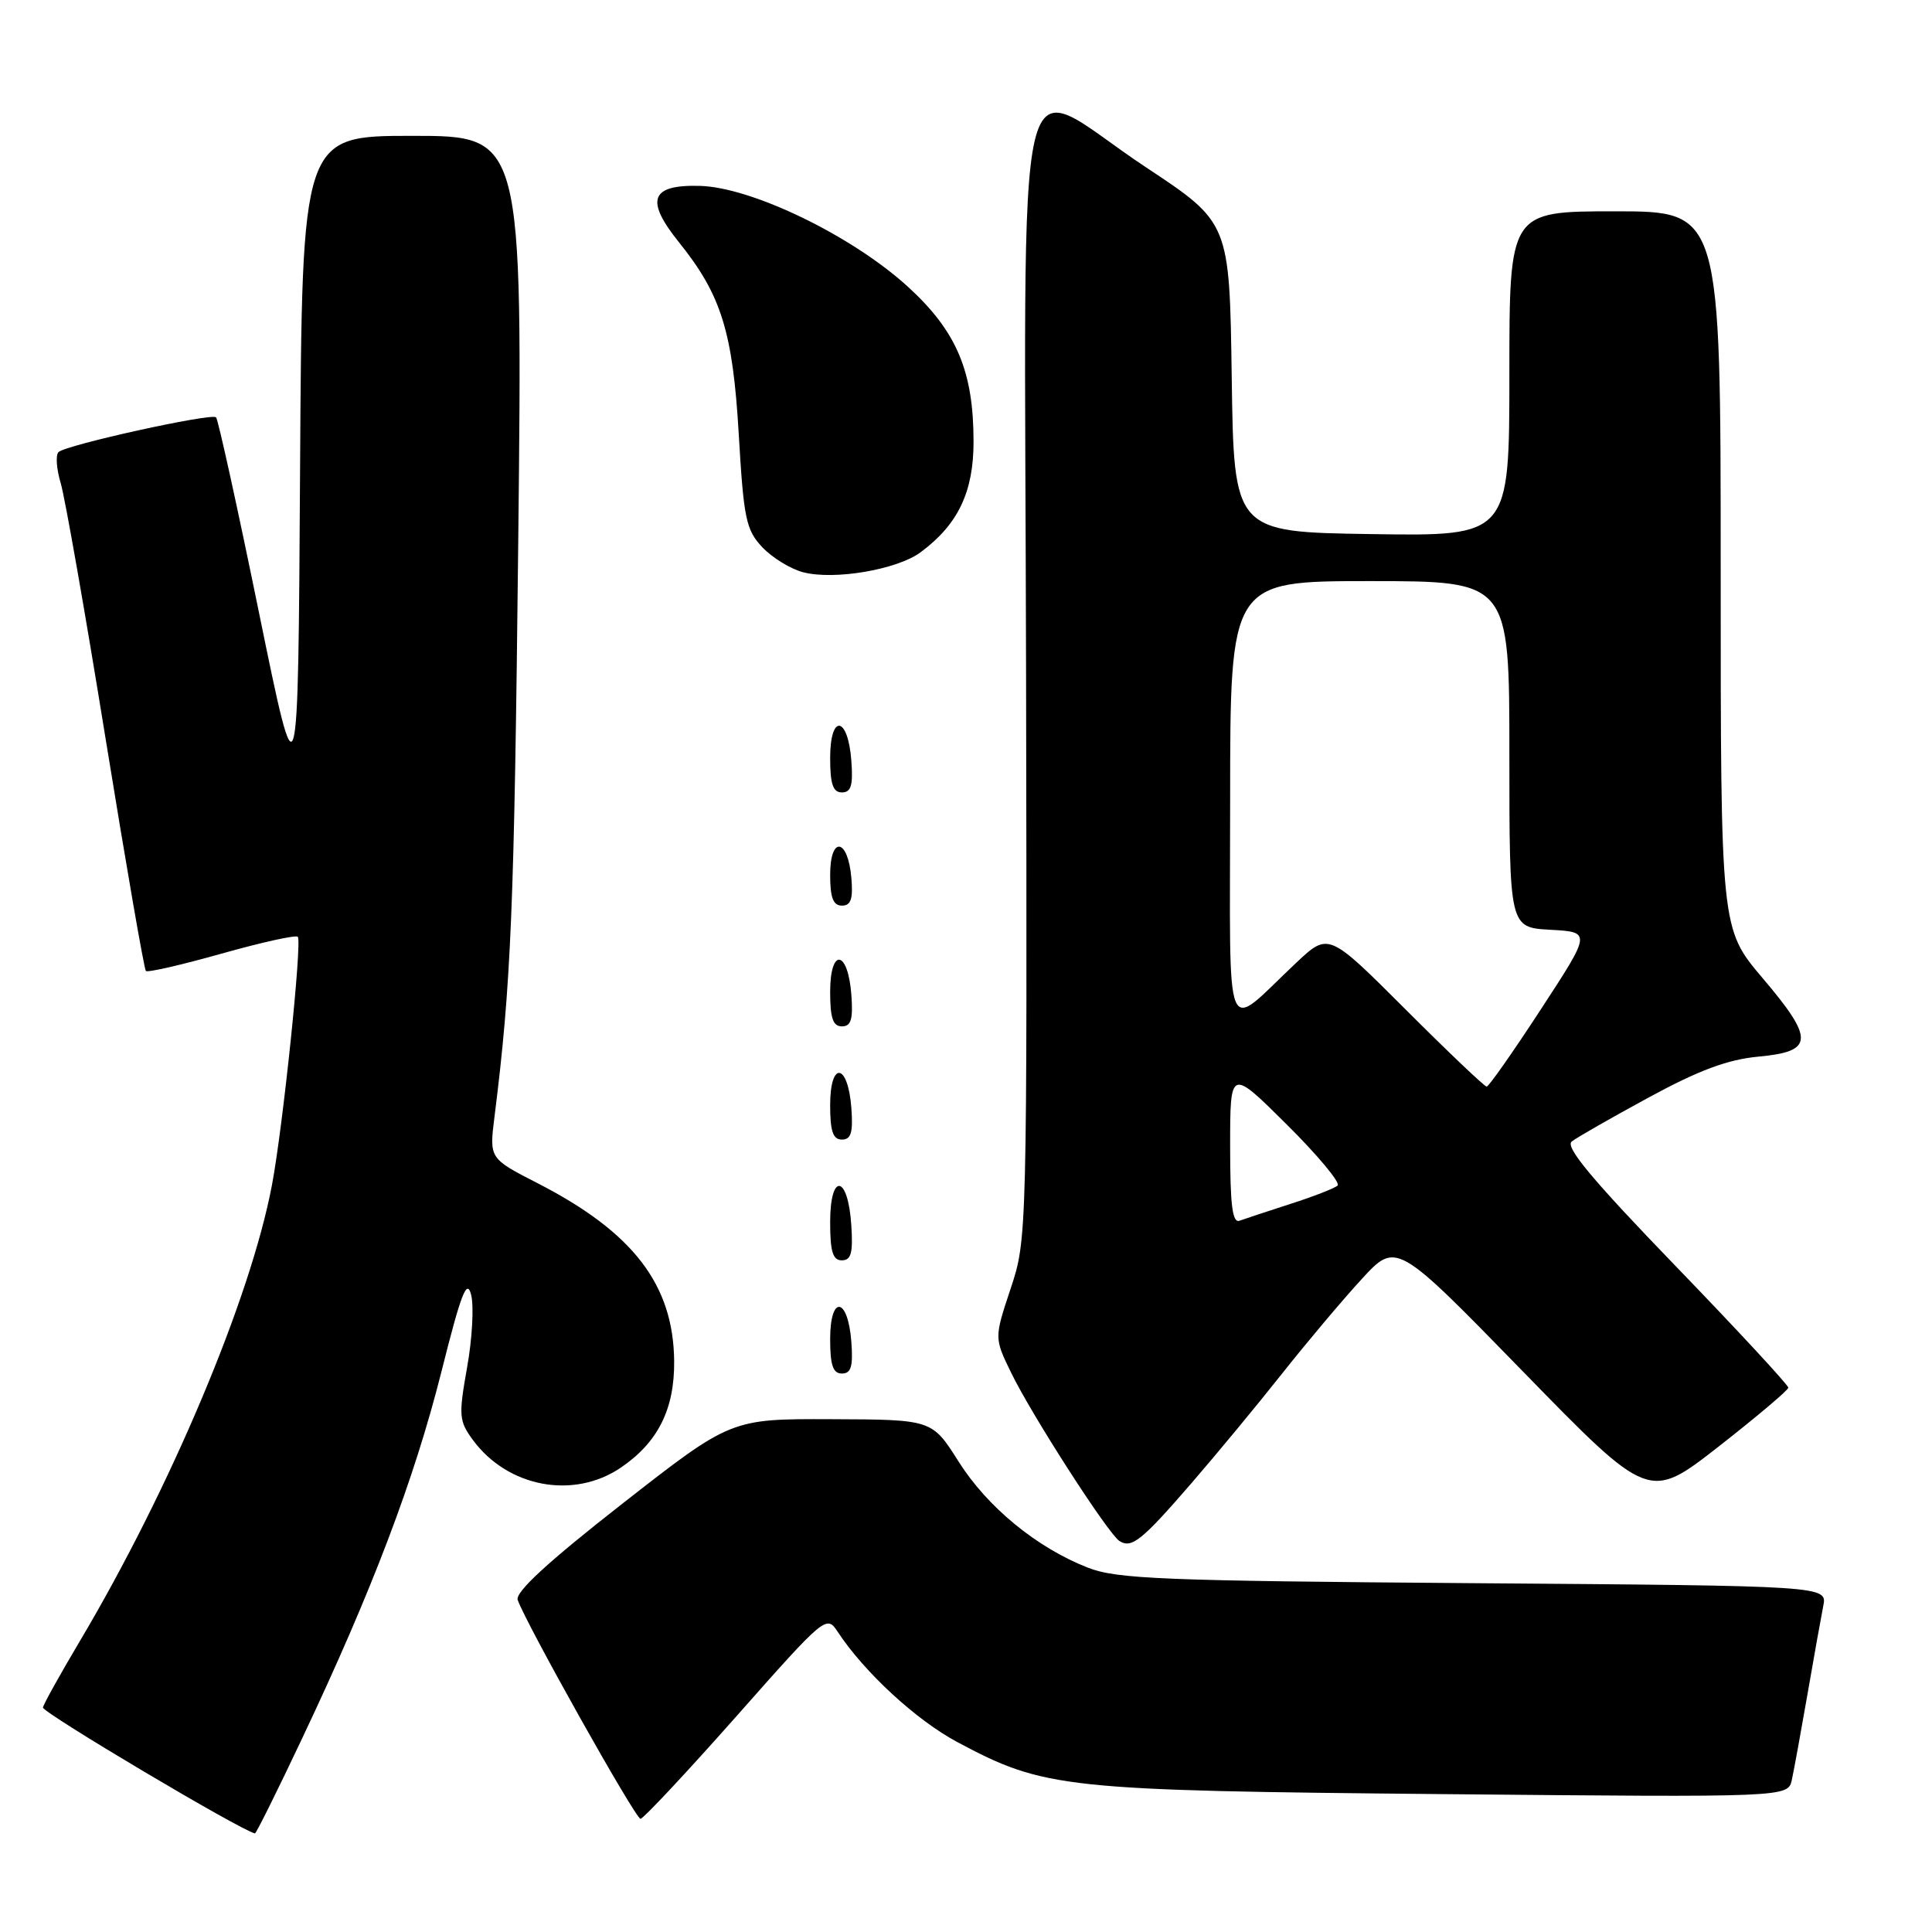 <?xml version="1.0" encoding="UTF-8" standalone="no"?>
<!DOCTYPE svg PUBLIC "-//W3C//DTD SVG 1.1//EN" "http://www.w3.org/Graphics/SVG/1.1/DTD/svg11.dtd" >
<svg xmlns="http://www.w3.org/2000/svg" xmlns:xlink="http://www.w3.org/1999/xlink" version="1.1" viewBox="0 0 256 256">
 <g >
 <path fill="currentColor"
d=" M 40.08 230.25 C 49.33 210.71 54.89 196.04 58.48 181.80 C 61.11 171.33 61.87 169.36 62.43 171.58 C 62.81 173.10 62.57 177.43 61.89 181.20 C 60.76 187.58 60.81 188.27 62.65 190.79 C 67.27 197.08 76.00 198.72 82.26 194.47 C 87.18 191.13 89.39 186.72 89.33 180.35 C 89.23 170.23 83.90 163.28 71.23 156.78 C 64.83 153.50 64.83 153.50 65.52 148.00 C 67.74 130.30 68.14 120.53 68.67 71.75 C 69.25 18.00 69.25 18.00 54.64 18.00 C 40.02 18.00 40.02 18.00 39.76 62.25 C 39.50 106.50 39.50 106.50 34.31 81.14 C 31.46 67.20 28.90 55.57 28.63 55.30 C 28.03 54.70 8.80 58.94 7.76 59.90 C 7.35 60.27 7.48 62.14 8.05 64.04 C 8.61 65.94 11.29 81.17 13.99 97.87 C 16.70 114.58 19.10 128.43 19.33 128.66 C 19.56 128.89 24.07 127.85 29.36 126.36 C 34.65 124.87 39.19 123.86 39.46 124.13 C 40.05 124.72 37.49 149.33 36.04 157.00 C 33.21 172.02 22.59 197.22 10.59 217.44 C 7.99 221.81 5.79 225.77 5.69 226.25 C 5.55 226.89 31.86 242.52 33.78 242.94 C 33.93 242.97 36.77 237.26 40.08 230.25 Z  M 97.53 227.47 C 109.34 214.11 109.52 213.97 111.00 216.22 C 114.50 221.56 121.43 227.95 126.86 230.84 C 138.41 237.00 140.88 237.26 191.21 237.73 C 236.92 238.16 236.92 238.16 237.43 235.83 C 237.71 234.55 238.64 229.45 239.50 224.50 C 240.35 219.55 241.30 214.29 241.59 212.81 C 242.13 210.13 242.13 210.13 195.32 209.78 C 154.07 209.47 147.98 209.23 144.14 207.72 C 137.35 205.06 130.83 199.70 127.00 193.64 C 123.50 188.10 123.50 188.10 110.17 188.05 C 96.85 188.00 96.85 188.00 82.46 199.25 C 72.60 206.96 68.24 210.97 68.60 212.00 C 69.65 215.06 84.20 241.00 84.87 241.00 C 85.24 241.00 90.94 234.91 97.53 227.47 Z  M 157.90 196.50 C 161.23 192.65 166.63 186.12 169.89 182.00 C 173.15 177.88 177.89 172.25 180.42 169.50 C 185.01 164.50 185.01 164.50 201.76 181.69 C 218.50 198.87 218.50 198.87 227.71 191.69 C 232.77 187.73 236.93 184.22 236.96 183.88 C 236.98 183.54 230.26 176.28 222.01 167.74 C 210.99 156.33 207.35 151.97 208.26 151.26 C 208.94 150.72 213.55 148.09 218.50 145.40 C 225.13 141.80 228.94 140.39 232.99 140.01 C 240.36 139.33 240.45 137.73 233.56 129.61 C 228.00 123.06 228.00 123.06 228.00 75.53 C 228.00 28.00 228.00 28.00 214.00 28.00 C 200.00 28.00 200.00 28.00 200.00 49.52 C 200.00 71.05 200.00 71.05 181.75 70.77 C 163.50 70.50 163.50 70.50 163.21 50.00 C 162.92 29.50 162.92 29.50 151.85 22.17 C 133.89 10.29 135.80 2.21 135.96 89.34 C 136.10 163.76 136.09 164.22 133.92 170.73 C 131.74 177.29 131.74 177.29 133.98 181.89 C 136.68 187.47 146.83 203.23 148.33 204.19 C 149.95 205.22 151.29 204.14 157.90 196.50 Z  M 112.81 177.83 C 112.37 171.86 110.00 171.51 110.00 177.42 C 110.00 180.90 110.37 182.00 111.56 182.00 C 112.77 182.00 113.05 181.07 112.81 177.83 Z  M 112.80 162.33 C 112.37 155.66 110.00 155.31 110.00 161.92 C 110.00 165.85 110.35 167.00 111.55 167.00 C 112.78 167.00 113.05 166.02 112.80 162.33 Z  M 112.81 146.83 C 112.37 140.86 110.00 140.51 110.00 146.42 C 110.00 149.90 110.37 151.00 111.56 151.00 C 112.77 151.00 113.05 150.07 112.81 146.83 Z  M 112.81 131.83 C 112.37 125.86 110.00 125.51 110.00 131.42 C 110.00 134.90 110.37 136.00 111.56 136.00 C 112.77 136.00 113.05 135.07 112.81 131.83 Z  M 112.81 116.33 C 112.36 111.05 110.00 110.71 110.00 115.92 C 110.00 118.95 110.40 120.00 111.56 120.00 C 112.75 120.00 113.05 119.12 112.81 116.33 Z  M 112.81 100.83 C 112.37 94.86 110.00 94.51 110.00 100.42 C 110.00 103.90 110.37 105.00 111.56 105.00 C 112.77 105.00 113.05 104.07 112.81 100.83 Z  M 121.98 73.18 C 126.94 69.51 129.00 65.21 129.00 58.53 C 129.00 49.18 126.76 43.90 120.31 38.00 C 112.92 31.25 99.63 24.81 92.72 24.63 C 86.19 24.46 85.45 26.49 89.98 32.12 C 95.58 39.09 97.10 43.97 97.89 57.56 C 98.54 68.72 98.85 70.21 101.00 72.50 C 102.32 73.90 104.76 75.40 106.44 75.83 C 110.55 76.90 118.88 75.48 121.98 73.18 Z  M 163.00 151.88 C 163.00 141.55 163.00 141.55 170.49 148.99 C 174.61 153.08 177.64 156.72 177.24 157.09 C 176.83 157.46 174.03 158.55 171.00 159.52 C 167.97 160.50 164.94 161.50 164.25 161.75 C 163.30 162.10 163.00 159.73 163.00 151.88 Z  M 186.26 133.77 C 176.04 123.55 176.04 123.55 171.77 127.56 C 162.00 136.74 163.00 139.18 163.00 106.15 C 163.00 77.00 163.00 77.00 181.50 77.00 C 200.00 77.00 200.00 77.00 200.00 99.95 C 200.00 122.90 200.00 122.90 205.43 123.20 C 210.86 123.50 210.86 123.50 204.18 133.73 C 200.51 139.36 197.27 143.98 196.99 143.98 C 196.72 143.99 191.89 139.40 186.26 133.77 Z "/>
</g>
</svg>